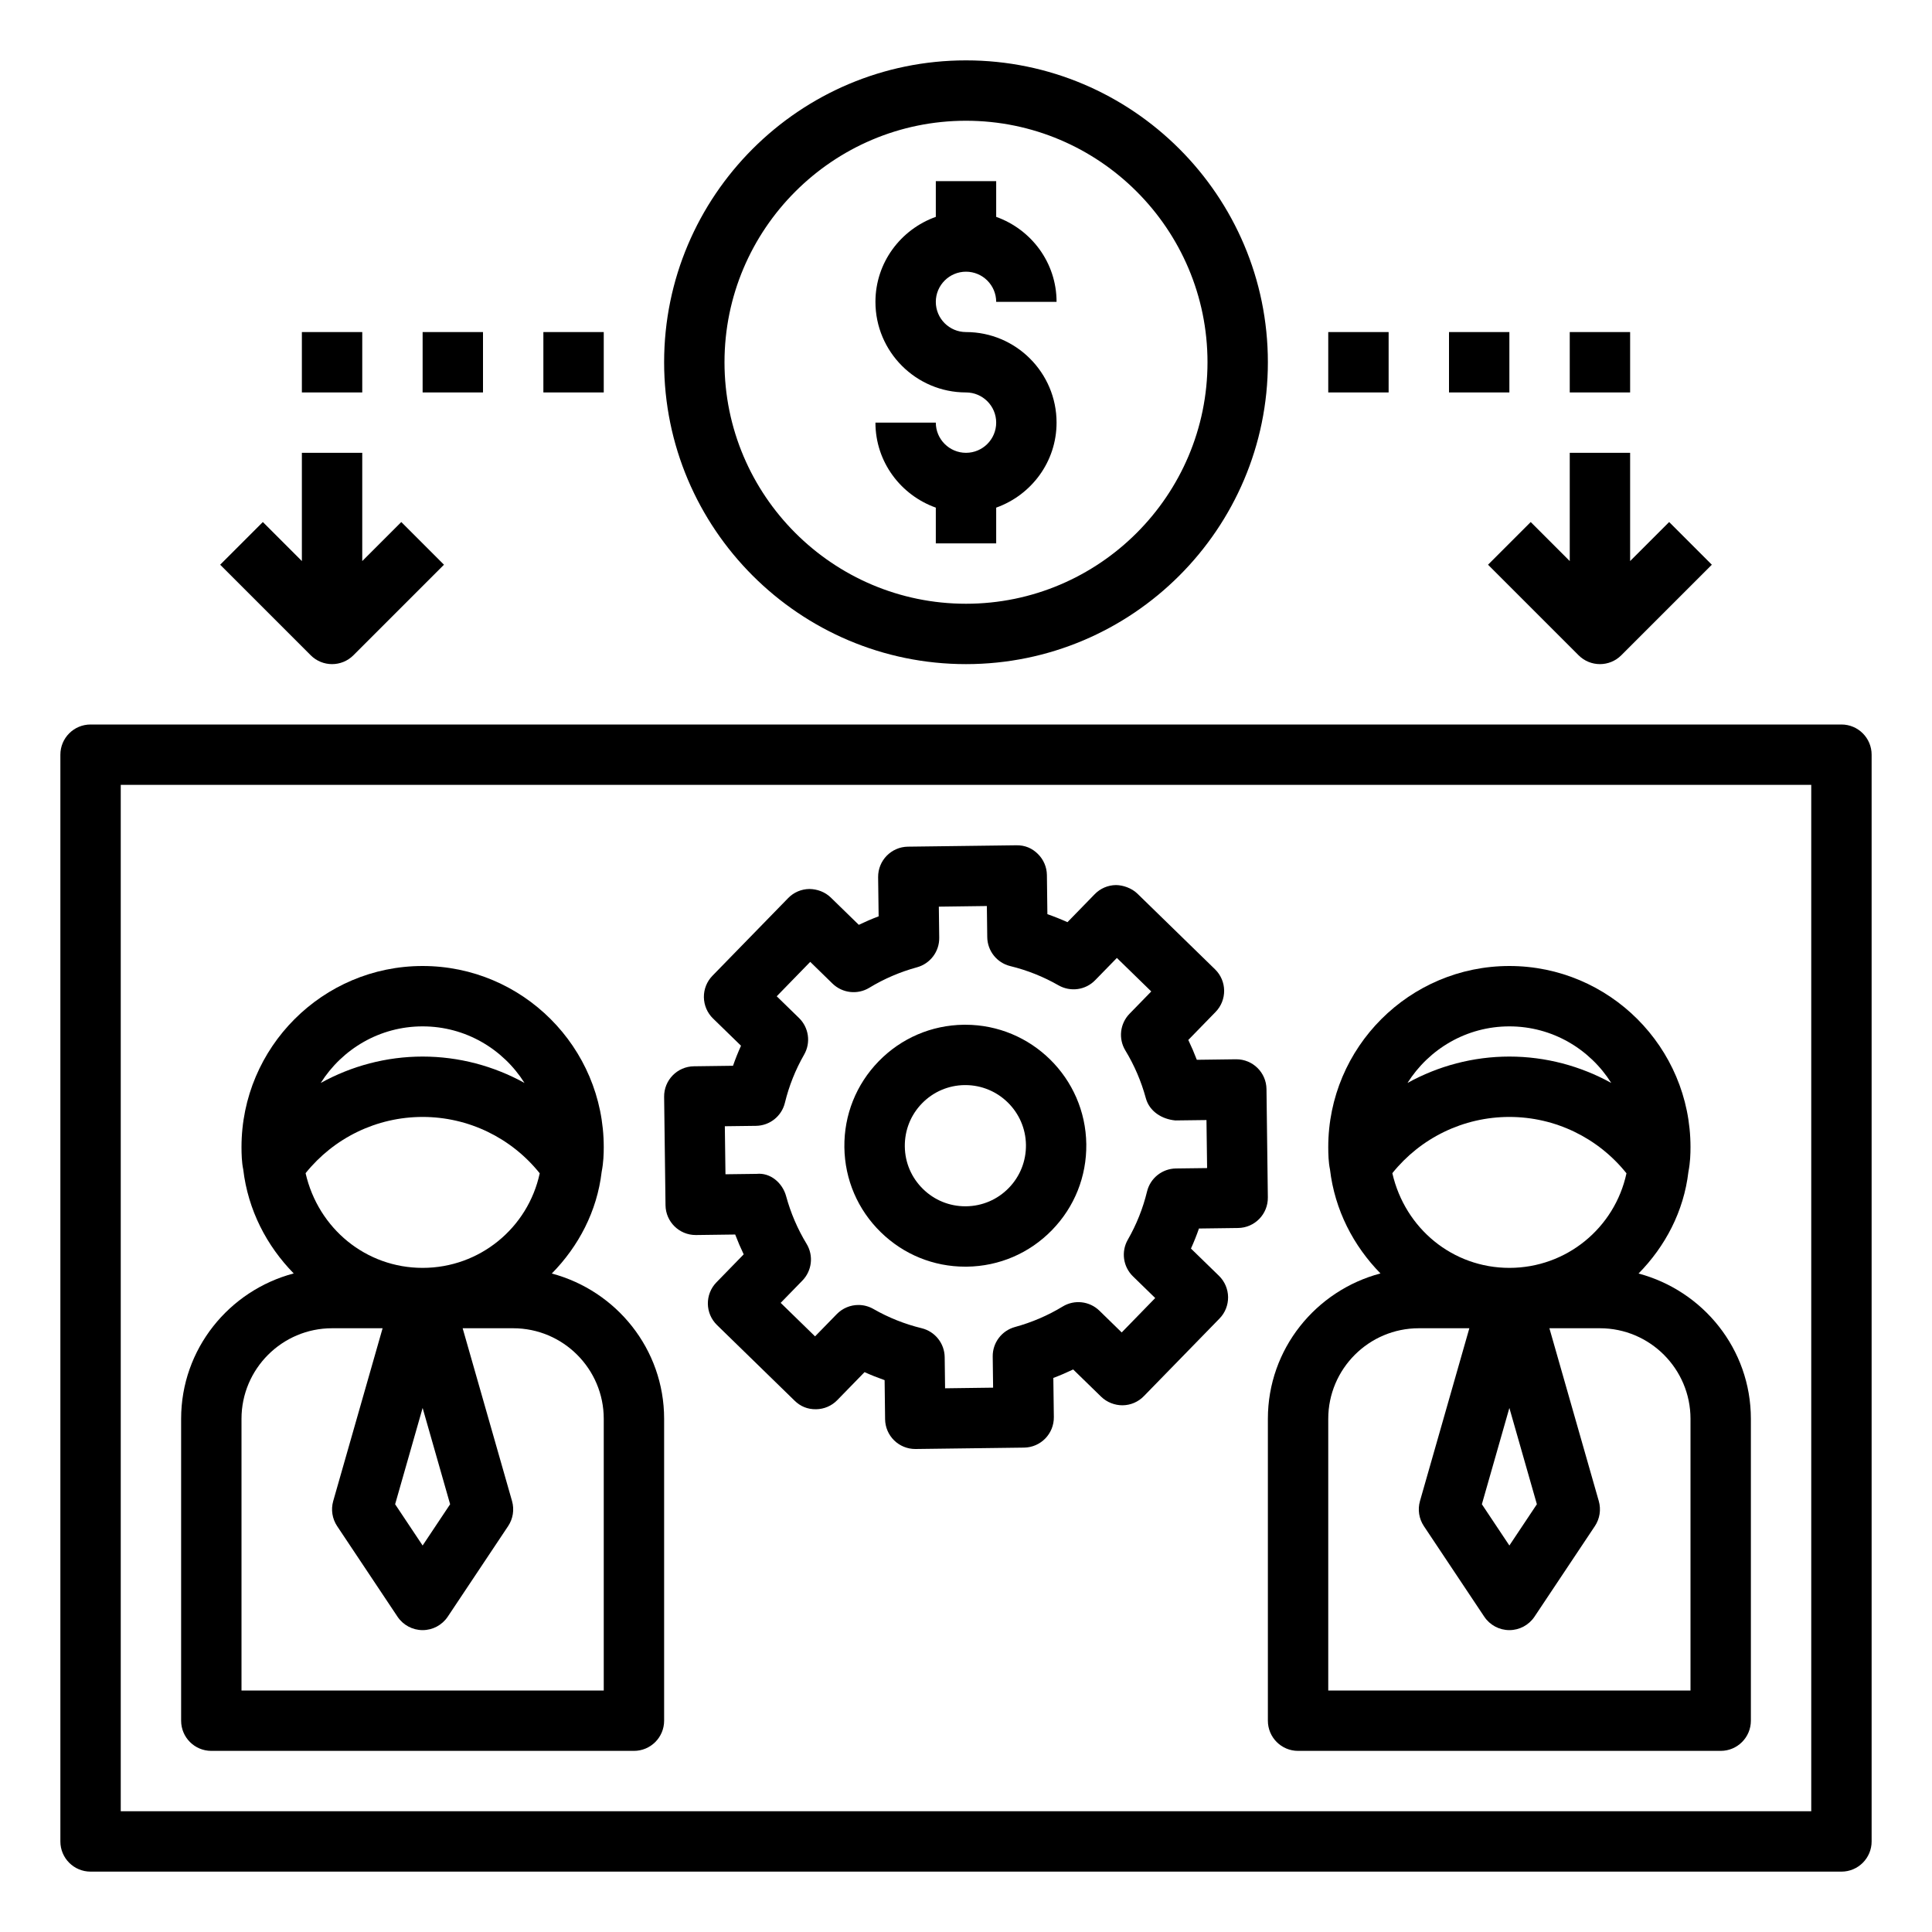 <svg id="Layer_1_1_" enable-background="new 0 0 64 64" height="512" viewBox="0 0 64 64" width="512" xmlns="http://www.w3.org/2000/svg"><path d="m54.279 42.187c.886-.9 1.499-2.061 1.652-3.37.061-.308.069-.598.069-.817 0-3.309-2.691-6-6-6s-6 2.691-6 6c0 .219.008.509.057.737.159 1.35.779 2.535 1.673 3.447-2.14.566-3.73 2.501-3.73 4.816v10c0 .552.447 1 1 1h14c.553 0 1-.448 1-1v-10c0-2.312-1.586-4.244-3.721-4.813zm-4.279-8.187c1.423 0 2.666.752 3.375 1.874-1.018-.562-2.174-.874-3.375-.874s-2.357.312-3.375.874c.709-1.122 1.952-1.874 3.375-1.874zm0 3c1.522 0 2.941.695 3.879 1.867-.388 1.806-1.985 3.133-3.879 3.133-1.873 0-3.456-1.298-3.877-3.137.939-1.17 2.356-1.863 3.877-1.863zm.911 12.83-.911 1.367-.911-1.367.911-3.19zm5.089 6.17h-12v-9c0-1.654 1.346-3 3-3h1.674l-1.636 5.725c-.08.282-.033.585.13.83l2 3c.186.278.498.445.832.445s.646-.167.832-.445l2-3c.163-.244.21-.547.13-.83l-1.636-5.725h1.674c1.654 0 3 1.346 3 3z"/><path d="m18.279 42.187c.886-.9 1.499-2.061 1.652-3.37.061-.308.069-.598.069-.817 0-3.309-2.691-6-6-6s-6 2.691-6 6c0 .219.008.509.057.737.159 1.35.779 2.535 1.673 3.447-2.14.566-3.73 2.501-3.73 4.816v10c0 .552.447 1 1 1h14c.553 0 1-.448 1-1v-10c0-2.312-1.586-4.244-3.721-4.813zm-4.279-8.187c1.423 0 2.666.752 3.375 1.874-1.018-.562-2.174-.874-3.375-.874s-2.357.312-3.375.874c.709-1.122 1.952-1.874 3.375-1.874zm0 3c1.522 0 2.941.695 3.879 1.867-.388 1.806-1.985 3.133-3.879 3.133-1.873 0-3.456-1.298-3.877-3.137.939-1.17 2.356-1.863 3.877-1.863zm.911 12.83-.911 1.367-.911-1.367.911-3.19zm5.089 6.17h-12v-9c0-1.654 1.346-3 3-3h1.674l-1.636 5.725c-.08.282-.033.585.13.83l2 3c.186.278.498.445.832.445s.646-.167.832-.445l2-3c.163-.244.21-.547.13-.83l-1.636-5.725h1.674c1.654 0 3 1.346 3 3z"/><path d="m31.979 33.946c-.018 0-.035 0-.053 0-1.07.014-2.071.443-2.818 1.21s-1.15 1.778-1.137 2.848c.014 1.07.443 2.071 1.21 2.818.754.735 1.744 1.138 2.794 1.138h.054c1.07-.014 2.071-.443 2.818-1.21.748-.767 1.151-1.778 1.138-2.848-.028-2.193-1.82-3.956-4.006-3.956zm1.437 5.408c-.374.384-.876.599-1.412.606-.009 0-.018 0-.027 0-.525 0-1.021-.202-1.398-.57-.385-.375-.6-.875-.606-1.412s.195-1.043.569-1.427.875-.599 1.411-.606h.026c1.095 0 1.993.884 2.007 1.981.006.537-.196 1.044-.57 1.428z"/><path d="m41.954 36.077c-.007-.548-.453-.987-1-.987-.004 0-.009 0-.013 0l-1.295.017c-.085-.223-.179-.442-.282-.657l.903-.927c.386-.396.378-1.028-.018-1.414l-2.571-2.506c-.19-.185-.48-.283-.711-.284-.266.003-.519.112-.703.302l-.903.927c-.218-.098-.439-.186-.665-.265l-.016-1.295c-.003-.265-.112-.518-.302-.703-.189-.186-.423-.289-.711-.284l-3.591.046c-.552.007-.994.46-.987 1.013l.017 1.295c-.224.084-.442.178-.657.281l-.927-.903c-.19-.185-.447-.281-.711-.284-.266.003-.519.112-.703.302l-2.507 2.572c-.186.19-.287.446-.284.711.004.265.112.519.302.704l.928.903c-.098.217-.187.439-.265.664l-1.295.017c-.553.007-.994.46-.987 1.013l.046 3.59c.007.548.453.987 1 .987h.013l1.295-.017c.085.223.179.442.282.657l-.903.927c-.386.396-.378 1.028.018 1.414l2.571 2.506c.189.185.423.288.711.284.266-.003.519-.112.703-.302l.903-.927c.218.098.439.186.665.265l.016 1.295c.003.265.112.518.302.703.186.181.437.283.697.283h.013l3.591-.046c.552-.007.994-.46.987-1.013l-.017-1.295c.224-.084.442-.178.657-.281l.927.903c.19.186.456.286.711.284.266-.003.519-.112.703-.302l2.507-2.572c.186-.19.287-.446.284-.711-.004-.265-.112-.519-.302-.704l-.928-.903c.098-.217.187-.439.265-.664l1.295-.017c.553-.007.994-.46.987-1.013zm-2.998 2.63c-.457.006-.852.32-.959.764-.136.559-.35 1.096-.637 1.596-.227.396-.156.895.17 1.213l.738.719-1.11 1.14-.738-.72c-.328-.319-.829-.376-1.219-.138-.488.297-1.02.525-1.579.678-.439.12-.743.521-.737.978l.013 1.031-1.591.021-.013-1.031c-.006-.456-.319-.851-.763-.959-.562-.137-1.1-.352-1.597-.637-.156-.089-.327-.133-.498-.133-.263 0-.522.104-.716.302l-.72.738-1.139-1.11.719-.738c.318-.327.376-.827.139-1.217-.299-.492-.526-1.023-.678-1.58-.12-.44-.521-.785-.978-.738l-1.031.013-.021-1.591 1.031-.013c.457-.006.852-.32.959-.764.136-.559.35-1.096.637-1.596.227-.396.156-.895-.17-1.213l-.738-.719 1.11-1.14.738.72c.328.318.829.375 1.219.138.488-.297 1.02-.525 1.579-.678.439-.12.743-.521.737-.978l-.013-1.031 1.591-.021.013 1.031c.006.456.319.851.763.959.562.137 1.1.352 1.597.637.396.226.895.159 1.214-.169l.72-.738 1.139 1.11-.719.738c-.318.327-.376.827-.139 1.217.299.492.526 1.023.678 1.58.119.439.532.697.978.738l1.031-.013.021 1.591z"/><path d="m3 62h58c.553 0 1-.448 1-1v-36c0-.552-.447-1-1-1h-58c-.553 0-1 .448-1 1v36c0 .552.447 1 1 1zm1-36h56v34h-56z"/><path d="m32 22c5.514 0 10-4.486 10-10s-4.486-10-10-10-10 4.486-10 10 4.486 10 10 10zm0-18c4.411 0 8 3.589 8 8s-3.589 8-8 8-8-3.589-8-8 3.589-8 8-8z"/><path d="m32 15c-.552 0-1-.449-1-1h-2c0 1.302.839 2.402 2 2.816v1.184h2v-1.184c1.161-.414 2-1.514 2-2.816 0-1.654-1.346-3-3-3-.552 0-1-.449-1-1s.448-1 1-1 1 .449 1 1h2c0-1.302-.839-2.402-2-2.816v-1.184h-2v1.184c-1.161.414-2 1.514-2 2.816 0 1.654 1.346 3 3 3 .552 0 1 .449 1 1s-.448 1-1 1z"/><path d="m48 11h2v2h-2z"/><path d="m44 11h2v2h-2z"/><path d="m52 11h2v2h-2z"/><path d="m52.293 21.707c.195.195.451.293.707.293s.512-.098.707-.293l3-3-1.414-1.414-1.293 1.293v-3.586h-2v3.586l-1.293-1.293-1.414 1.414z"/><path d="m18 11h2v2h-2z"/><path d="m10 11h2v2h-2z"/><path d="m14 11h2v2h-2z"/><path d="m11 22c.256 0 .512-.098.707-.293l3-3-1.414-1.414-1.293 1.293v-3.586h-2v3.586l-1.293-1.293-1.414 1.414 3 3c.195.195.451.293.707.293z"/></svg>